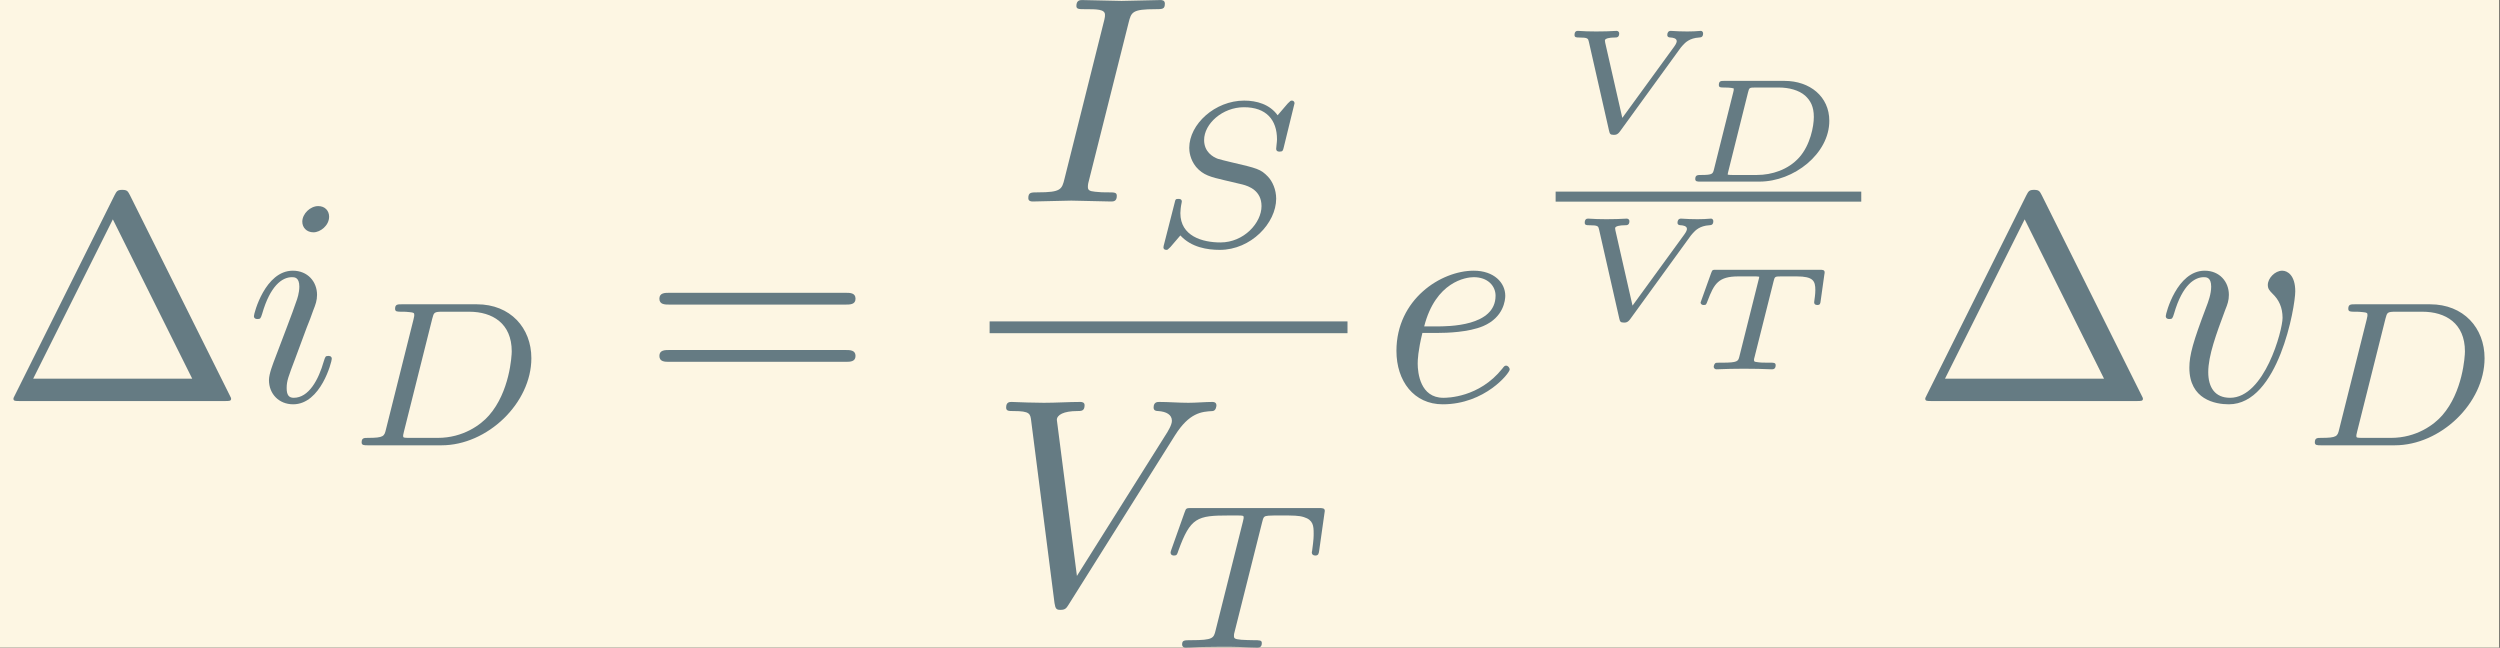 <?xml version='1.0' encoding='UTF-8'?>
<!-- This file was generated by dvisvgm 2.3.5 -->
<svg height='40.802pt' version='1.1' viewBox='357.238 34.208 157.482 40.802' width='157.482pt' xmlns='http://www.w3.org/2000/svg' xmlns:xlink='http://www.w3.org/1999/xlink'>
<rect x="357.238" y="34.208" width="157.482" height="40.802" fill="#333333" stroke="none"/>
<defs>
<path d='M1.225 -0.413C1.186 -0.264 1.181 -0.224 0.797 -0.224C0.672 -0.224 0.593 -0.224 0.593 -0.085C0.593 0 0.672 0 0.757 0H2.76C3.93 0 5.121 -0.946 5.121 -2.052C5.121 -2.874 4.463 -3.402 3.606 -3.402H1.564C1.465 -3.402 1.39 -3.402 1.39 -3.263C1.39 -3.178 1.45 -3.178 1.574 -3.178C1.624 -3.178 1.788 -3.178 1.893 -3.148C1.893 -3.088 1.893 -3.078 1.878 -3.024L1.225 -0.413ZM2.376 -3.014C2.416 -3.168 2.416 -3.178 2.625 -3.178H3.412C3.761 -3.178 4.095 -3.088 4.304 -2.904C4.488 -2.735 4.598 -2.531 4.598 -2.182C4.598 -1.868 4.478 -1.235 4.105 -0.817S3.178 -0.224 2.675 -0.224H1.848C1.808 -0.224 1.738 -0.224 1.689 -0.234C1.694 -0.279 1.694 -0.289 1.704 -0.324L2.376 -3.014Z' id='g2-68'/>
<path d='M2.894 -2.974C2.934 -3.128 2.934 -3.138 3.143 -3.138H3.676C4.234 -3.138 4.304 -2.984 4.304 -2.675C4.304 -2.64 4.304 -2.545 4.269 -2.306L4.264 -2.262C4.264 -2.212 4.294 -2.172 4.369 -2.172C4.463 -2.172 4.473 -2.217 4.483 -2.306L4.608 -3.198C4.618 -3.248 4.618 -3.258 4.618 -3.278C4.618 -3.362 4.538 -3.362 4.453 -3.362H0.961C0.832 -3.362 0.827 -3.362 0.787 -3.258L0.458 -2.341C0.453 -2.331 0.428 -2.262 0.428 -2.257C0.428 -2.227 0.448 -2.172 0.533 -2.172C0.613 -2.172 0.618 -2.187 0.663 -2.306C0.887 -2.899 1.031 -3.138 1.709 -3.138H2.247C2.286 -3.138 2.356 -3.138 2.406 -3.128V-3.098L1.738 -0.433C1.699 -0.274 1.684 -0.224 1.161 -0.224H1.051C0.946 -0.224 0.941 -0.219 0.917 -0.199C0.892 -0.174 0.872 -0.12 0.872 -0.085C0.872 -0.055 0.892 0 0.971 0C1.121 0 1.28 -0.015 1.43 -0.015C1.584 -0.015 1.738 -0.02 1.893 -0.02C2.052 -0.02 2.217 -0.015 2.376 -0.015C2.526 -0.015 2.685 0 2.834 0C2.869 0 2.964 0 2.964 -0.139C2.964 -0.224 2.889 -0.224 2.804 -0.224H2.695C2.565 -0.224 2.431 -0.224 2.301 -0.249C2.262 -0.254 2.232 -0.259 2.232 -0.314C2.232 -0.339 2.232 -0.349 2.252 -0.418L2.894 -2.974Z' id='g2-84'/>
<path d='M4.189 -2.785C4.224 -2.829 4.224 -2.839 4.289 -2.909C4.379 -3.009 4.523 -3.158 4.847 -3.178C4.902 -3.183 4.981 -3.183 4.981 -3.318C4.981 -3.347 4.961 -3.402 4.902 -3.402C4.832 -3.402 4.752 -3.387 4.677 -3.387S4.523 -3.382 4.448 -3.382C4.354 -3.382 4.264 -3.387 4.174 -3.387S3.98 -3.402 3.89 -3.402C3.811 -3.402 3.771 -3.347 3.771 -3.263C3.771 -3.183 3.851 -3.178 3.885 -3.178C3.96 -3.173 4.09 -3.153 4.09 -3.054C4.09 -3.019 4.07 -2.959 4 -2.864L2.252 -0.463L1.674 -3.004C1.664 -3.054 1.664 -3.064 1.664 -3.078C1.664 -3.148 1.823 -3.178 1.998 -3.178C2.062 -3.178 2.147 -3.178 2.147 -3.318C2.147 -3.357 2.117 -3.402 2.057 -3.402C1.953 -3.402 1.833 -3.387 1.724 -3.387C1.604 -3.387 1.489 -3.382 1.37 -3.382C1.265 -3.382 1.156 -3.387 1.051 -3.387C0.956 -3.387 0.847 -3.402 0.757 -3.402C0.722 -3.402 0.638 -3.402 0.638 -3.263C0.638 -3.178 0.707 -3.178 0.797 -3.178C1.091 -3.178 1.096 -3.143 1.121 -3.039L1.803 -0.035C1.828 0.07 1.838 0.11 1.963 0.11C2.022 0.11 2.087 0.11 2.172 -0.005L4.189 -2.785Z' id='g2-86'/>
<path d='M1.318 -0.544C1.262 -0.307 1.248 -0.251 0.704 -0.251C0.579 -0.251 0.495 -0.251 0.495 -0.098C0.495 0 0.579 0 0.704 0H3.194C4.742 0 6.228 -1.423 6.228 -2.943C6.228 -3.961 5.523 -4.763 4.387 -4.763H1.848C1.709 -4.763 1.625 -4.763 1.625 -4.61C1.625 -4.512 1.702 -4.512 1.855 -4.512C1.967 -4.512 1.995 -4.512 2.12 -4.498C2.26 -4.484 2.273 -4.47 2.273 -4.4C2.273 -4.387 2.273 -4.352 2.246 -4.247L1.318 -0.544ZM2.88 -4.275C2.936 -4.491 2.943 -4.512 3.236 -4.512H4.129C4.91 -4.512 5.565 -4.122 5.565 -3.173C5.565 -3.013 5.495 -1.806 4.798 -1.011C4.526 -0.697 3.926 -0.251 3.068 -0.251H2.12C1.904 -0.251 1.897 -0.258 1.897 -0.321C1.897 -0.328 1.897 -0.363 1.925 -0.467L2.88 -4.275Z' id='g1-68'/>
<path d='M4.951 -4.812C4.951 -4.847 4.931 -4.903 4.861 -4.903C4.819 -4.903 4.812 -4.896 4.721 -4.805L4.38 -4.407C4.115 -4.777 3.675 -4.903 3.25 -4.903C2.267 -4.903 1.395 -4.108 1.395 -3.306C1.395 -3.201 1.416 -2.922 1.625 -2.664C1.862 -2.385 2.12 -2.322 2.594 -2.211C2.734 -2.176 3.082 -2.099 3.187 -2.071C3.41 -2.015 3.836 -1.862 3.836 -1.339C3.836 -0.774 3.243 -0.112 2.448 -0.112C1.834 -0.112 1.095 -0.328 1.095 -1.102C1.095 -1.172 1.109 -1.325 1.137 -1.451C1.144 -1.478 1.144 -1.485 1.144 -1.492C1.144 -1.583 1.06 -1.583 1.032 -1.583C0.934 -1.583 0.928 -1.569 0.9 -1.444L0.544 -0.049C0.537 -0.021 0.523 0.021 0.523 0.056C0.523 0.098 0.551 0.139 0.621 0.139C0.663 0.139 0.669 0.133 0.76 0.042C0.837 -0.042 1.018 -0.265 1.095 -0.349C1.465 0.056 2.008 0.139 2.427 0.139C3.48 0.139 4.331 -0.767 4.331 -1.59C4.331 -1.897 4.205 -2.176 4.052 -2.336C3.808 -2.587 3.703 -2.615 2.803 -2.824C2.657 -2.859 2.427 -2.915 2.364 -2.936C2.19 -2.999 1.897 -3.173 1.897 -3.571C1.897 -4.122 2.518 -4.679 3.243 -4.679C3.996 -4.679 4.359 -4.254 4.359 -3.592C4.359 -3.501 4.331 -3.34 4.331 -3.278C4.331 -3.18 4.414 -3.18 4.449 -3.18C4.554 -3.18 4.561 -3.215 4.589 -3.333L4.951 -4.812Z' id='g1-83'/>
<path d='M3.389 -4.219C3.438 -4.421 3.452 -4.442 3.605 -4.456C3.64 -4.463 3.884 -4.463 4.024 -4.463C4.449 -4.463 4.631 -4.463 4.805 -4.407C5.119 -4.31 5.133 -4.108 5.133 -3.857C5.133 -3.745 5.133 -3.654 5.084 -3.292L5.07 -3.215C5.07 -3.145 5.119 -3.11 5.189 -3.11C5.293 -3.11 5.307 -3.173 5.321 -3.285L5.509 -4.617C5.509 -4.714 5.426 -4.714 5.3 -4.714H1.011C0.837 -4.714 0.823 -4.714 0.774 -4.568L0.335 -3.333C0.328 -3.306 0.3 -3.243 0.3 -3.208C0.3 -3.18 0.314 -3.11 0.418 -3.11C0.509 -3.11 0.523 -3.145 0.565 -3.278C0.969 -4.394 1.2 -4.463 2.26 -4.463H2.552C2.762 -4.463 2.769 -4.456 2.769 -4.394C2.769 -4.387 2.769 -4.352 2.741 -4.247L1.82 -0.579C1.757 -0.321 1.736 -0.251 1.004 -0.251C0.753 -0.251 0.69 -0.251 0.69 -0.098C0.69 -0.077 0.704 0 0.809 0C1.004 0 1.213 -0.021 1.409 -0.021S1.813 -0.028 2.008 -0.028S2.441 -0.028 2.636 -0.021C2.824 -0.014 3.034 0 3.222 0C3.278 0 3.382 0 3.382 -0.153C3.382 -0.251 3.313 -0.251 3.096 -0.251C2.964 -0.251 2.824 -0.258 2.692 -0.265C2.455 -0.286 2.441 -0.314 2.441 -0.398C2.441 -0.446 2.441 -0.46 2.469 -0.558L3.389 -4.219Z' id='g1-84'/>
<path d='M3.726 -6.037C3.816 -6.396 3.846 -6.496 4.633 -6.496C4.872 -6.496 4.951 -6.496 4.951 -6.685C4.951 -6.804 4.842 -6.804 4.802 -6.804C4.513 -6.804 3.776 -6.775 3.487 -6.775C3.188 -6.775 2.461 -6.804 2.162 -6.804C2.092 -6.804 1.963 -6.804 1.963 -6.605C1.963 -6.496 2.052 -6.496 2.242 -6.496C2.66 -6.496 2.929 -6.496 2.929 -6.306C2.929 -6.257 2.929 -6.237 2.909 -6.147L1.564 -0.777C1.474 -0.408 1.445 -0.309 0.658 -0.309C0.428 -0.309 0.339 -0.309 0.339 -0.11C0.339 0 0.458 0 0.488 0C0.777 0 1.504 -0.03 1.793 -0.03C2.092 -0.03 2.829 0 3.128 0C3.208 0 3.328 0 3.328 -0.189C3.328 -0.309 3.248 -0.309 3.029 -0.309C2.849 -0.309 2.8 -0.309 2.6 -0.329C2.391 -0.349 2.351 -0.389 2.351 -0.498C2.351 -0.578 2.371 -0.658 2.391 -0.727L3.726 -6.037Z' id='g0-73'/>
<path d='M6.257 -5.669C6.745 -6.446 7.163 -6.476 7.532 -6.496C7.651 -6.506 7.661 -6.675 7.661 -6.685C7.661 -6.765 7.611 -6.804 7.532 -6.804C7.273 -6.804 6.984 -6.775 6.715 -6.775C6.386 -6.775 6.047 -6.804 5.729 -6.804C5.669 -6.804 5.539 -6.804 5.539 -6.615C5.539 -6.506 5.629 -6.496 5.699 -6.496C5.968 -6.476 6.157 -6.376 6.157 -6.167C6.157 -6.017 6.007 -5.798 6.007 -5.788L2.949 -0.927L2.271 -6.197C2.271 -6.366 2.501 -6.496 2.959 -6.496C3.098 -6.496 3.208 -6.496 3.208 -6.695C3.208 -6.785 3.128 -6.804 3.068 -6.804C2.67 -6.804 2.242 -6.775 1.833 -6.775C1.654 -6.775 1.465 -6.785 1.285 -6.785S0.917 -6.804 0.747 -6.804C0.677 -6.804 0.558 -6.804 0.558 -6.615C0.558 -6.496 0.648 -6.496 0.807 -6.496C1.365 -6.496 1.375 -6.406 1.405 -6.157L2.192 -0.01C2.222 0.189 2.262 0.219 2.391 0.219C2.55 0.219 2.59 0.169 2.67 0.04L6.257 -5.669Z' id='g0-86'/>
<path d='M1.863 -2.301C2.152 -2.301 2.889 -2.321 3.387 -2.531C4.085 -2.829 4.134 -3.417 4.134 -3.557C4.134 -3.995 3.756 -4.403 3.068 -4.403C1.963 -4.403 0.458 -3.437 0.458 -1.694C0.458 -0.677 1.046 0.11 2.022 0.11C3.447 0.11 4.284 -0.946 4.284 -1.066C4.284 -1.126 4.224 -1.196 4.164 -1.196C4.115 -1.196 4.095 -1.176 4.035 -1.096C3.248 -0.11 2.162 -0.11 2.042 -0.11C1.265 -0.11 1.176 -0.946 1.176 -1.265C1.176 -1.385 1.186 -1.694 1.335 -2.301H1.863ZM1.395 -2.521C1.783 -4.035 2.809 -4.184 3.068 -4.184C3.537 -4.184 3.806 -3.895 3.806 -3.557C3.806 -2.521 2.212 -2.521 1.803 -2.521H1.395Z' id='g0-101'/>
<path d='M2.829 -6.227C2.829 -6.426 2.69 -6.585 2.461 -6.585C2.192 -6.585 1.923 -6.326 1.923 -6.057C1.923 -5.868 2.062 -5.699 2.301 -5.699C2.531 -5.699 2.829 -5.928 2.829 -6.227ZM2.072 -2.481C2.192 -2.77 2.192 -2.79 2.291 -3.059C2.371 -3.258 2.421 -3.397 2.421 -3.587C2.421 -4.035 2.102 -4.403 1.604 -4.403C0.667 -4.403 0.289 -2.959 0.289 -2.869C0.289 -2.77 0.389 -2.77 0.408 -2.77C0.508 -2.77 0.518 -2.79 0.568 -2.949C0.837 -3.885 1.235 -4.184 1.574 -4.184C1.654 -4.184 1.823 -4.184 1.823 -3.866C1.823 -3.656 1.753 -3.447 1.714 -3.347C1.634 -3.088 1.186 -1.933 1.026 -1.504C0.927 -1.245 0.797 -0.917 0.797 -0.707C0.797 -0.239 1.136 0.11 1.614 0.11C2.55 0.11 2.919 -1.335 2.919 -1.425C2.919 -1.524 2.829 -1.524 2.8 -1.524C2.7 -1.524 2.7 -1.494 2.65 -1.345C2.471 -0.717 2.142 -0.11 1.634 -0.11C1.465 -0.11 1.395 -0.209 1.395 -0.438C1.395 -0.687 1.455 -0.827 1.684 -1.435L2.072 -2.481Z' id='g0-105'/>
<path d='M4.663 -3.706C4.663 -4.244 4.403 -4.403 4.224 -4.403C3.975 -4.403 3.736 -4.144 3.736 -3.925C3.736 -3.796 3.786 -3.736 3.895 -3.626C4.105 -3.427 4.234 -3.168 4.234 -2.809C4.234 -2.391 3.626 -0.11 2.461 -0.11C1.953 -0.11 1.724 -0.458 1.724 -0.976C1.724 -1.534 1.993 -2.262 2.301 -3.088C2.371 -3.258 2.421 -3.397 2.421 -3.587C2.421 -4.035 2.102 -4.403 1.604 -4.403C0.667 -4.403 0.289 -2.959 0.289 -2.869C0.289 -2.77 0.389 -2.77 0.408 -2.77C0.508 -2.77 0.518 -2.79 0.568 -2.949C0.857 -3.955 1.285 -4.184 1.574 -4.184C1.654 -4.184 1.823 -4.184 1.823 -3.866C1.823 -3.616 1.724 -3.347 1.654 -3.168C1.215 -2.012 1.086 -1.554 1.086 -1.126C1.086 -0.05 1.963 0.11 2.421 0.11C4.095 0.11 4.663 -3.188 4.663 -3.706Z' id='g0-118'/>
<path d='M4.403 -6.954C4.334 -7.083 4.314 -7.133 4.144 -7.133S3.955 -7.083 3.885 -6.954L0.518 -0.199C0.468 -0.11 0.468 -0.09 0.468 -0.08C0.468 0 0.528 0 0.687 0H7.601C7.761 0 7.821 0 7.821 -0.08C7.821 -0.09 7.821 -0.11 7.771 -0.199L4.403 -6.954ZM3.826 -6.137L6.506 -0.757H1.136L3.826 -6.137Z' id='g3-1'/>
<path d='M6.844 -3.258C6.994 -3.258 7.183 -3.258 7.183 -3.457S6.994 -3.656 6.854 -3.656H0.887C0.747 -3.656 0.558 -3.656 0.558 -3.457S0.747 -3.258 0.897 -3.258H6.844ZM6.854 -1.325C6.994 -1.325 7.183 -1.325 7.183 -1.524S6.994 -1.724 6.844 -1.724H0.897C0.747 -1.724 0.558 -1.724 0.558 -1.524S0.747 -1.325 0.887 -1.325H6.854Z' id='g3-61'/>
</defs>
<g id='page1' transform='matrix(1.865 0 0 1.865 0 0)'>
<rect fill='#fdf6e3' height='21.876' width='84.434' x='191.534' y='18.341'/>
<g fill='#657b83'>
<use x='191.534' xlink:href='#g3-1' y='31.888'/>
<use x='199.836' xlink:href='#g0-105' y='31.888'/>
<use x='203.268' xlink:href='#g1-68' y='33.383'/>
<use x='213.262' xlink:href='#g3-61' y='31.888'/>
<use x='225.942' xlink:href='#g0-73' y='25.148'/>
<use x='230.322' xlink:href='#g1-83' y='26.643'/>
</g>
<rect fill='#657b83' height='0.398' width='12.088' x='224.974' y='29.198'/>
<g fill='#657b83'>
<use x='224.974' xlink:href='#g0-86' y='38.722'/>
<use x='230.786' xlink:href='#g1-84' y='40.216'/>
<use x='238.257' xlink:href='#g0-101' y='31.888'/>
<use x='244.092' xlink:href='#g2-86' y='22.787'/>
<use x='248.215' xlink:href='#g2-68' y='24.476'/>
</g>
<rect fill='#657b83' height='0.339' width='10.323' x='244.092' y='24.814'/>
<g fill='#657b83'>
<use x='244.437' xlink:href='#g2-86' y='29.128'/>
<use x='248.56' xlink:href='#g2-84' y='30.816'/>
<use x='256.108' xlink:href='#g3-1' y='31.888'/>
<use x='264.411' xlink:href='#g0-118' y='31.888'/>
<use x='269.24' xlink:href='#g1-68' y='33.383'/>
</g>
</g>
</svg>